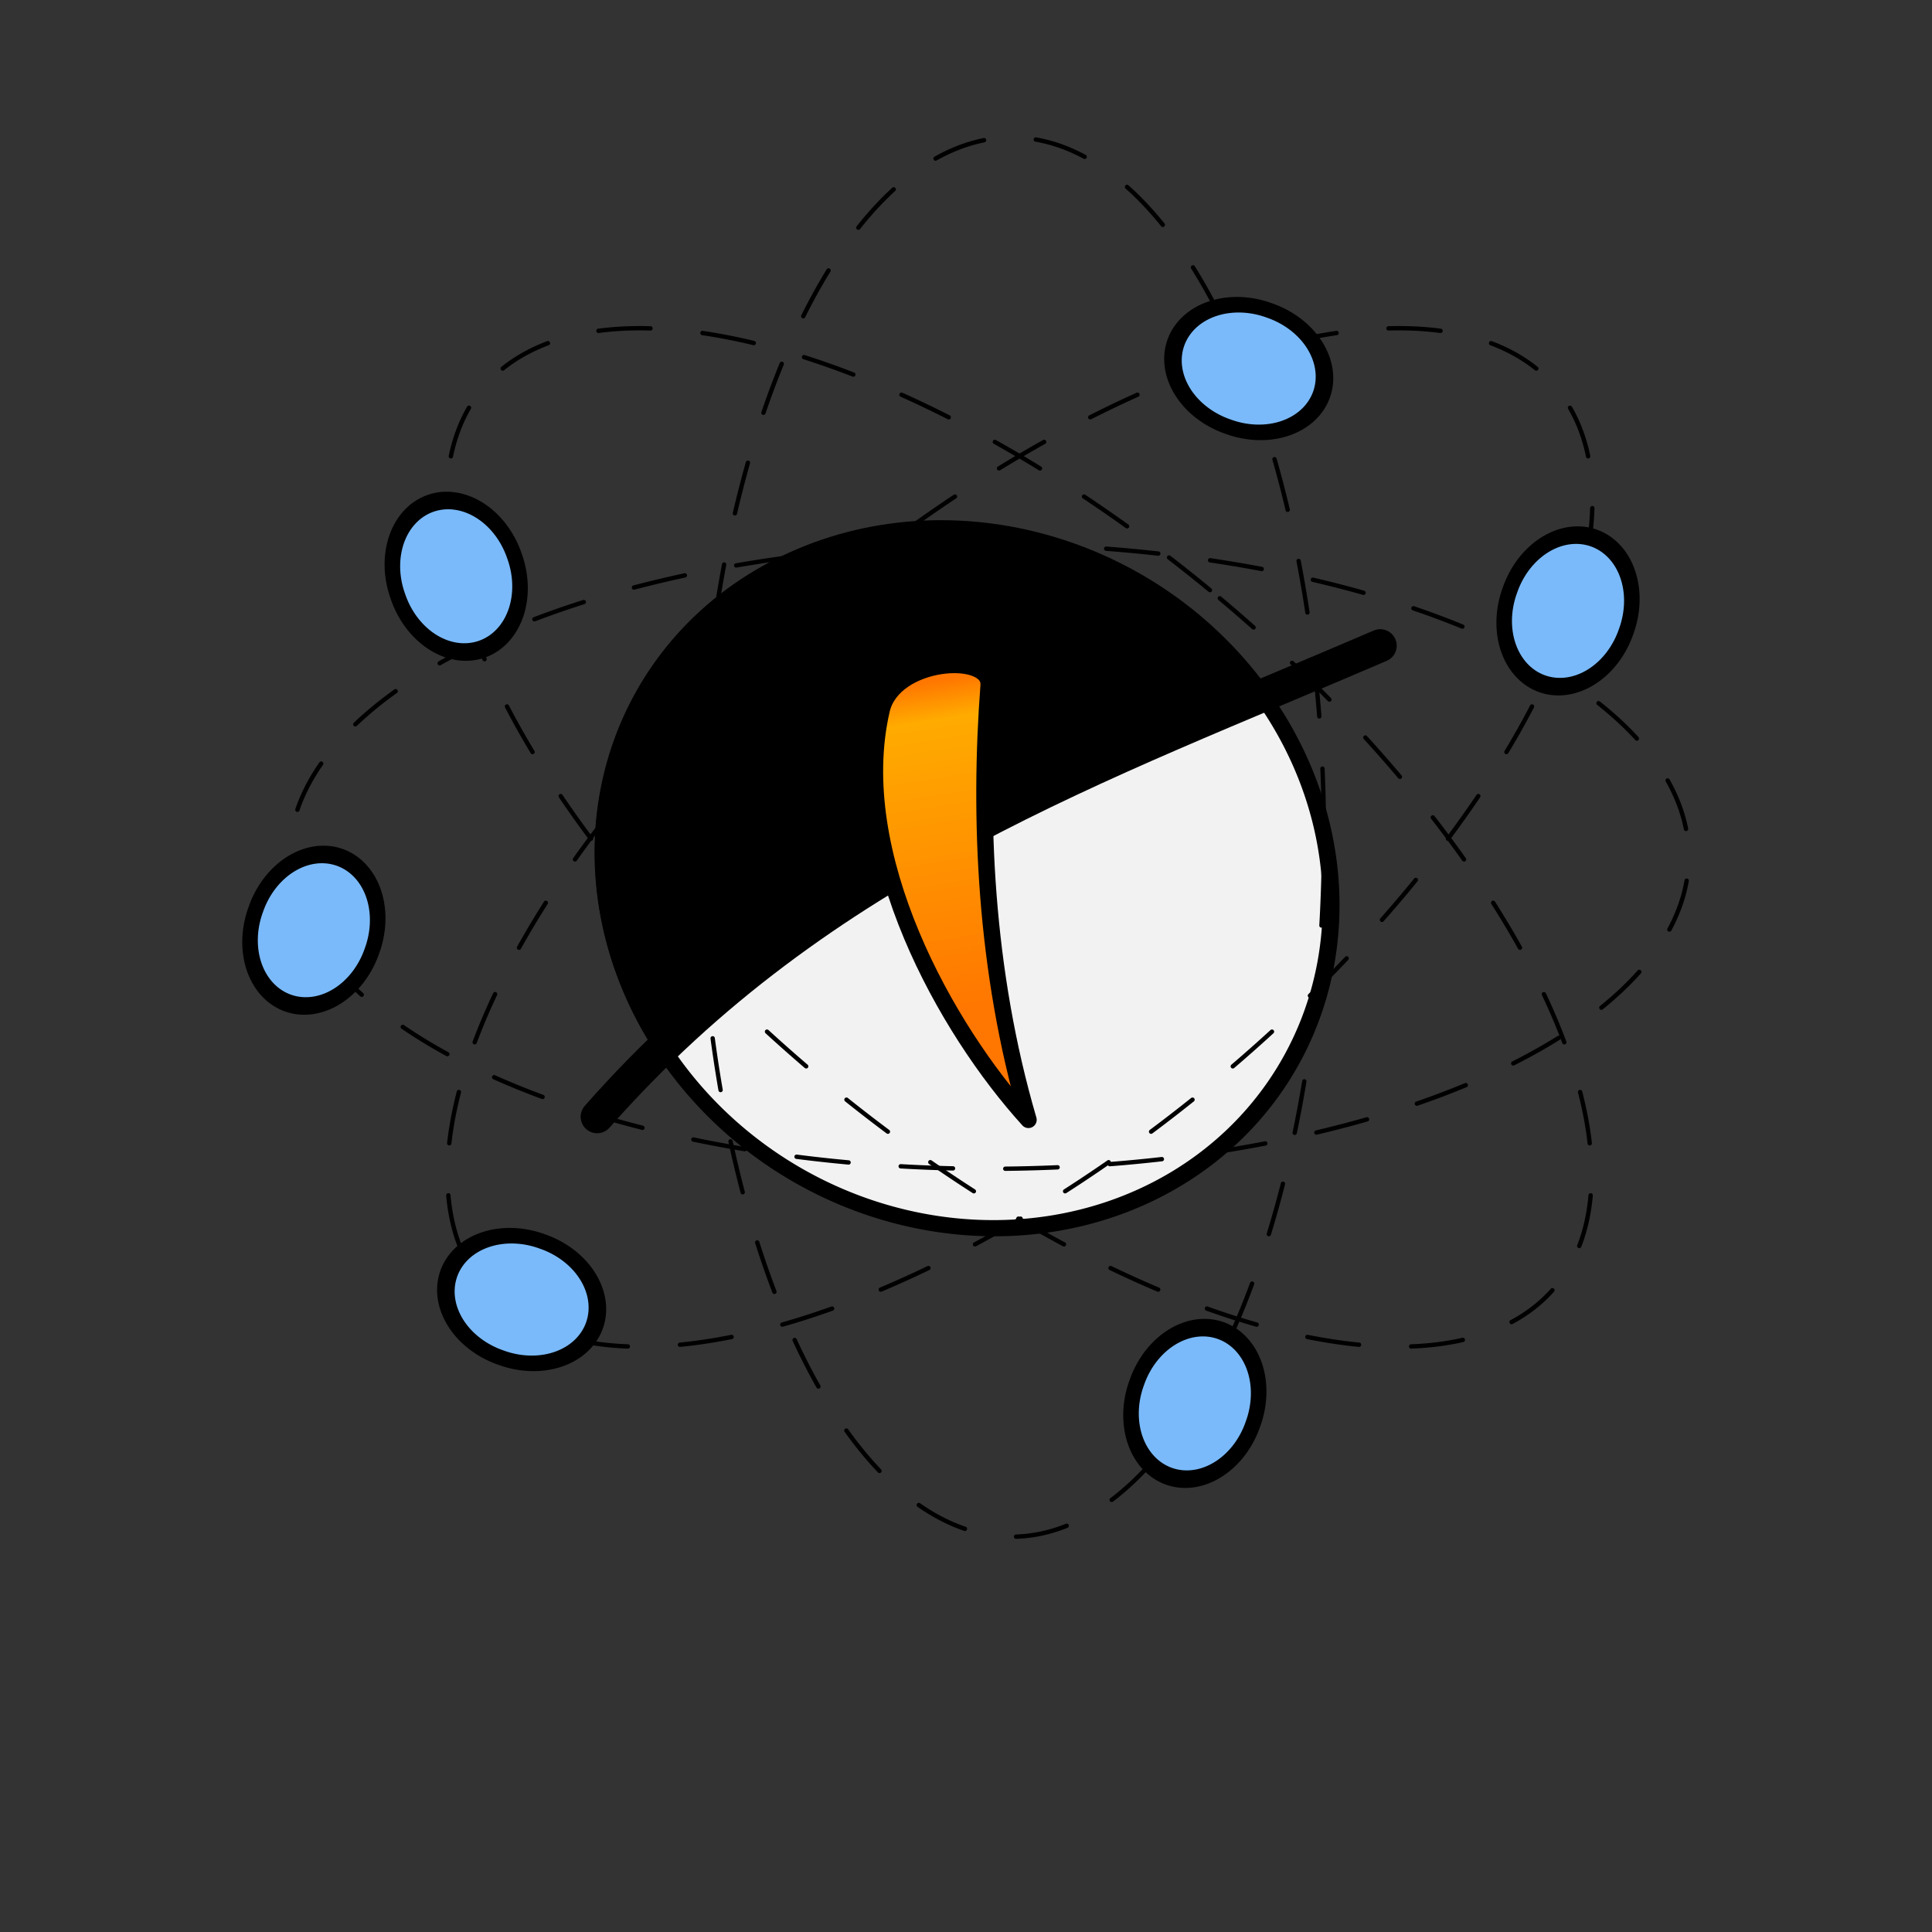 <?xml version="1.0" encoding="UTF-8" standalone="no"?>
<!-- Created with Inkscape (http://www.inkscape.org/) -->
<svg
   xmlns:dc="http://purl.org/dc/elements/1.1/"
   xmlns:cc="http://web.resource.org/cc/"
   xmlns:rdf="http://www.w3.org/1999/02/22-rdf-syntax-ns#"
   xmlns:svg="http://www.w3.org/2000/svg"
   xmlns="http://www.w3.org/2000/svg"
   xmlns:xlink="http://www.w3.org/1999/xlink"
   xmlns:sodipodi="http://sodipodi.sourceforge.net/DTD/sodipodi-0.dtd"
   xmlns:inkscape="http://www.inkscape.org/namespaces/inkscape"
   id="svg1923"
   sodipodi:version="0.32"
   inkscape:version="0.45.1"
   width="200"
   height="200"
   version="1.0"
   sodipodi:docbase="/home/fran/fsp/gpul/artwork/gpul_artwork_nuevo/gpul_logos"
   sodipodi:docname="10-2.svg"
   inkscape:export-filename="/home/ana/logogpulnuevo.png"
   inkscape:export-xdpi="90"
   inkscape:export-ydpi="90"
   inkscape:output_extension="org.inkscape.output.svg.inkscape">
  <rect width="100%" height="100%" fill="#333333" stroke="none"/>
  <defs
     id="defs1926">
    <linearGradient
       id="linearGradient4846">
      <stop
         style="stop-color:black;stop-opacity:1;"
         offset="0"
         id="stop4868" />
      <stop
         id="stop4884"
         offset="0"
         style="stop-color:black;stop-opacity:0.749;" />
      <stop
         style="stop-color:black;stop-opacity:0.718;"
         offset="0"
         id="stop4906" />
      <stop
         style="stop-color:black;stop-opacity:0.686;"
         offset="0"
         id="stop4894" />
      <stop
         id="stop4902"
         offset="0"
         style="stop-color:black;stop-opacity:0.655;" />
      <stop
         style="stop-color:black;stop-opacity:0.624;"
         offset="0"
         id="stop4890" />
      <stop
         id="stop4900"
         offset="0"
         style="stop-color:black;stop-opacity:0.561;" />
      <stop
         id="stop4882"
         offset="0"
         style="stop-color:black;stop-opacity:0.498;" />
      <stop
         id="stop4896"
         offset="0"
         style="stop-color:black;stop-opacity:0.341;" />
      <stop
         style="stop-color:black;stop-opacity:0.325;"
         offset="0.811"
         id="stop4904" />
      <stop
         id="stop4898"
         offset="0"
         style="stop-color:black;stop-opacity:0.122;" />
      <stop
         id="stop4878"
         offset="1"
         style="stop-color:black;stop-opacity:0;" />
    </linearGradient>
    <linearGradient
       id="linearGradient29056">
      <stop
         style="stop-color:black;stop-opacity:0;"
         offset="0"
         id="stop29058" />
      <stop
         style="stop-color:black;stop-opacity:1;"
         offset="1"
         id="stop29060" />
    </linearGradient>
    <linearGradient
       id="linearGradient25387">
      <stop
         style="stop-color:#f2f2f2;stop-opacity:0;"
         offset="0"
         id="stop25389" />
      <stop
         style="stop-color:#f2f2f2;stop-opacity:1;"
         offset="1"
         id="stop25391" />
    </linearGradient>
    <linearGradient
       id="linearGradient12765">
      <stop
         id="stop12767"
         offset="0"
         style="stop-color:black;stop-opacity:1;" />
      <stop
         id="stop12769"
         offset="1"
         style="stop-color:white;stop-opacity:0;" />
    </linearGradient>
    <linearGradient
       id="linearGradient11870">
      <stop
         id="stop11872"
         offset="0"
         style="stop-color:black;stop-opacity:1;" />
      <stop
         id="stop11874"
         offset="1"
         style="stop-color:white;stop-opacity:0;" />
    </linearGradient>
    <linearGradient
       id="linearGradient10077">
      <stop
         style="stop-color:white;stop-opacity:1;"
         offset="0"
         id="stop10079" />
      <stop
         id="stop3062"
         offset="1"
         style="stop-color:white;stop-opacity:0;" />
      <stop
         style="stop-color:white;stop-opacity:0;"
         offset="1"
         id="stop10081" />
    </linearGradient>
    <linearGradient
       inkscape:collect="always"
       id="linearGradient8267">
      <stop
         style="stop-color:white;stop-opacity:1;"
         offset="0"
         id="stop8269" />
      <stop
         style="stop-color:white;stop-opacity:0;"
         offset="1"
         id="stop8271" />
    </linearGradient>
    <linearGradient
       id="linearGradient3740">
      <stop
         style="stop-color:#ff7600;stop-opacity:1;"
         offset="0"
         id="stop3742" />
      <stop
         id="stop3748"
         offset="0.118"
         style="stop-color:#ffab00;stop-opacity:1;" />
      <stop
         style="stop-color:#ff7600;stop-opacity:1;"
         offset="1"
         id="stop3744" />
    </linearGradient>
    <linearGradient
       inkscape:collect="always"
       xlink:href="#linearGradient3740"
       id="linearGradient3746"
       x1="62.861"
       y1="33.071"
       x2="66.782"
       y2="57.927"
       gradientUnits="userSpaceOnUse"
       gradientTransform="translate(0.696,0.928)" />
    <linearGradient
       inkscape:collect="always"
       xlink:href="#linearGradient3740"
       id="linearGradient6467"
       gradientUnits="userSpaceOnUse"
       gradientTransform="translate(0.696,0.928)"
       x1="62.861"
       y1="33.071"
       x2="66.782"
       y2="57.927" />
    <linearGradient
       inkscape:collect="always"
       xlink:href="#linearGradient8267"
       id="linearGradient15490"
       gradientUnits="userSpaceOnUse"
       x1="24.163"
       y1="34.535"
       x2="30.477"
       y2="49.741" />
    <linearGradient
       inkscape:collect="always"
       xlink:href="#linearGradient10077"
       id="linearGradient15492"
       gradientUnits="userSpaceOnUse"
       x1="78.796"
       y1="12.753"
       x2="59.34"
       y2="62.367" />
    <linearGradient
       inkscape:collect="always"
       xlink:href="#linearGradient11870"
       id="linearGradient15498"
       gradientUnits="userSpaceOnUse"
       x1="84.825"
       y1="-3.401"
       x2="58.616"
       y2="68.082" />
    <linearGradient
       inkscape:collect="always"
       xlink:href="#linearGradient12765"
       id="linearGradient15500"
       gradientUnits="userSpaceOnUse"
       x1="21.056"
       y1="31.401"
       x2="30.477"
       y2="49.741" />
    <linearGradient
       inkscape:collect="always"
       xlink:href="#linearGradient10077"
       id="linearGradient15505"
       gradientUnits="userSpaceOnUse"
       gradientTransform="translate(0,-0.348)"
       x1="55.323"
       y1="35.739"
       x2="64.021"
       y2="43.061" />
    <linearGradient
       inkscape:collect="always"
       xlink:href="#linearGradient3740"
       id="linearGradient15508"
       gradientUnits="userSpaceOnUse"
       gradientTransform="translate(0.696,0.928)"
       x1="62.861"
       y1="33.071"
       x2="66.782"
       y2="57.927" />
    <radialGradient
       inkscape:collect="always"
       xlink:href="#linearGradient25387"
       id="radialGradient25393"
       cx="70.687"
       cy="87.9"
       fx="70.687"
       fy="87.9"
       r="28.242"
       gradientUnits="userSpaceOnUse"
       gradientTransform="matrix(0.771,-1.062,0.434,0.247,-18.736,130.544)" />
    <radialGradient
       inkscape:collect="always"
       xlink:href="#linearGradient29056"
       id="radialGradient29062"
       cx="76.287"
       cy="19.487"
       fx="76.287"
       fy="19.487"
       r="25.538"
       gradientTransform="matrix(0.275,1.072,-0.514,0.132,68.926,-53.046)"
       gradientUnits="userSpaceOnUse" />
    <radialGradient
       inkscape:collect="always"
       xlink:href="#linearGradient25387"
       id="radialGradient30896"
       gradientUnits="userSpaceOnUse"
       gradientTransform="matrix(0.771,-1.062,0.434,0.247,-18.736,130.544)"
       cx="70.687"
       cy="87.9"
       fx="70.687"
       fy="87.9"
       r="28.242" />
    <linearGradient
       inkscape:collect="always"
       xlink:href="#linearGradient11870"
       id="linearGradient30908"
       gradientUnits="userSpaceOnUse"
       x1="84.825"
       y1="-3.401"
       x2="58.616"
       y2="68.082" />
    <linearGradient
       inkscape:collect="always"
       xlink:href="#linearGradient12765"
       id="linearGradient30910"
       gradientUnits="userSpaceOnUse"
       x1="21.056"
       y1="31.401"
       x2="30.477"
       y2="49.741" />
    <linearGradient
       inkscape:collect="always"
       xlink:href="#linearGradient10077"
       id="linearGradient2139"
       gradientUnits="userSpaceOnUse"
       gradientTransform="translate(-7.217,11.134)"
       x1="55.323"
       y1="35.739"
       x2="64.021"
       y2="43.061" />
    <linearGradient
       inkscape:collect="always"
       xlink:href="#linearGradient3740"
       id="linearGradient2142"
       gradientUnits="userSpaceOnUse"
       gradientTransform="translate(-6.521,12.409)"
       x1="62.861"
       y1="33.071"
       x2="66.782"
       y2="57.927" />
    <radialGradient
       inkscape:collect="always"
       xlink:href="#linearGradient29056"
       id="radialGradient2150"
       gradientUnits="userSpaceOnUse"
       gradientTransform="matrix(0.275,1.072,-0.514,0.132,61.709,-41.564)"
       cx="76.287"
       cy="19.487"
       fx="76.287"
       fy="19.487"
       r="25.538" />
    <radialGradient
       inkscape:collect="always"
       xlink:href="#linearGradient10077"
       id="radialGradient3060"
       cx="65.181"
       cy="57.427"
       fx="65.181"
       fy="57.427"
       r="27.603"
       gradientUnits="userSpaceOnUse" />
    <radialGradient
       inkscape:collect="always"
       xlink:href="#linearGradient10077"
       id="radialGradient3070"
       gradientUnits="userSpaceOnUse"
       cx="65.181"
       cy="57.427"
       fx="65.181"
       fy="57.427"
       r="27.603" />
    <radialGradient
       inkscape:collect="always"
       xlink:href="#linearGradient4846"
       id="radialGradient4852"
       cx="65.181"
       cy="57.427"
       fx="65.181"
       fy="57.427"
       r="28.242"
       gradientUnits="userSpaceOnUse" />
    <radialGradient
       inkscape:collect="always"
       xlink:href="#linearGradient4846"
       id="radialGradient4916"
       cx="28.212"
       cy="44.286"
       fx="28.212"
       fy="44.286"
       r="5.577"
       gradientTransform="matrix(1,0,0,1.059,0,-2.605)"
       gradientUnits="userSpaceOnUse" />
    <radialGradient
       inkscape:collect="always"
       xlink:href="#linearGradient29056"
       id="radialGradient4961"
       gradientUnits="userSpaceOnUse"
       gradientTransform="matrix(0.275,1.072,-0.514,0.132,61.709,-41.564)"
       cx="76.287"
       cy="19.487"
       fx="76.287"
       fy="19.487"
       r="25.538" />
    <linearGradient
       inkscape:collect="always"
       xlink:href="#linearGradient3740"
       id="linearGradient4965"
       gradientUnits="userSpaceOnUse"
       gradientTransform="translate(-6.521,12.409)"
       x1="62.861"
       y1="33.071"
       x2="66.782"
       y2="57.927" />
    <linearGradient
       inkscape:collect="always"
       xlink:href="#linearGradient10077"
       id="linearGradient4967"
       gradientUnits="userSpaceOnUse"
       gradientTransform="translate(-7.217,11.134)"
       x1="55.323"
       y1="35.739"
       x2="64.021"
       y2="43.061" />
    <linearGradient
       inkscape:collect="always"
       xlink:href="#linearGradient10077"
       id="linearGradient4979"
       gradientUnits="userSpaceOnUse"
       gradientTransform="matrix(2.196,0,0,2.196,-38.574,-10.258)"
       x1="55.323"
       y1="35.739"
       x2="64.021"
       y2="43.061" />
    <linearGradient
       inkscape:collect="always"
       xlink:href="#linearGradient3740"
       id="linearGradient4982"
       gradientUnits="userSpaceOnUse"
       gradientTransform="matrix(2.196,0,0,2.196,-37.045,-7.456)"
       x1="62.861"
       y1="33.071"
       x2="66.782"
       y2="57.927" />
    <radialGradient
       inkscape:collect="always"
       xlink:href="#linearGradient29056"
       id="radialGradient4989"
       gradientUnits="userSpaceOnUse"
       gradientTransform="matrix(0.605,2.353,-1.129,0.29,112.8,-125.992)"
       cx="76.287"
       cy="19.487"
       fx="76.287"
       fy="19.487"
       r="25.538" />
    <radialGradient
       inkscape:collect="always"
       xlink:href="#linearGradient4846"
       id="radialGradient9256"
       gradientUnits="userSpaceOnUse"
       cx="65.181"
       cy="57.427"
       fx="65.181"
       fy="57.427"
       r="28.242" />
    <radialGradient
       inkscape:collect="always"
       xlink:href="#linearGradient29056"
       id="radialGradient9258"
       gradientUnits="userSpaceOnUse"
       gradientTransform="matrix(0.605,2.353,-1.129,0.29,112.8,-125.992)"
       cx="76.287"
       cy="19.487"
       fx="76.287"
       fy="19.487"
       r="25.538" />
    <radialGradient
       inkscape:collect="always"
       xlink:href="#linearGradient4846"
       id="radialGradient9260"
       gradientUnits="userSpaceOnUse"
       gradientTransform="matrix(1,0,0,1.059,0,-2.605)"
       cx="28.212"
       cy="44.286"
       fx="28.212"
       fy="44.286"
       r="5.577" />
    <radialGradient
       inkscape:collect="always"
       xlink:href="#linearGradient10077"
       id="radialGradient9262"
       gradientUnits="userSpaceOnUse"
       cx="65.181"
       cy="57.427"
       fx="65.181"
       fy="57.427"
       r="27.603" />
    <linearGradient
       inkscape:collect="always"
       xlink:href="#linearGradient3740"
       id="linearGradient9264"
       gradientUnits="userSpaceOnUse"
       gradientTransform="matrix(2.196,0,0,2.196,-37.045,-7.456)"
       x1="62.861"
       y1="33.071"
       x2="66.782"
       y2="57.927" />
    <linearGradient
       inkscape:collect="always"
       xlink:href="#linearGradient10077"
       id="linearGradient9266"
       gradientUnits="userSpaceOnUse"
       gradientTransform="matrix(2.196,0,0,2.196,-38.574,-10.258)"
       x1="55.323"
       y1="35.739"
       x2="64.021"
       y2="43.061" />
    <linearGradient
       inkscape:collect="always"
       xlink:href="#linearGradient11870"
       id="linearGradient9268"
       gradientUnits="userSpaceOnUse"
       x1="84.825"
       y1="-3.401"
       x2="58.616"
       y2="68.082" />
    <linearGradient
       inkscape:collect="always"
       xlink:href="#linearGradient12765"
       id="linearGradient9270"
       gradientUnits="userSpaceOnUse"
       x1="21.056"
       y1="31.401"
       x2="30.477"
       y2="49.741" />
    <radialGradient
       inkscape:collect="always"
       xlink:href="#linearGradient10077"
       id="radialGradient9272"
       gradientUnits="userSpaceOnUse"
       cx="65.181"
       cy="57.427"
       fx="65.181"
       fy="57.427"
       r="27.603" />
    <linearGradient
       inkscape:collect="always"
       xlink:href="#linearGradient3740"
       id="linearGradient3554"
       gradientUnits="userSpaceOnUse"
       gradientTransform="translate(0.696,0.928)"
       x1="62.861"
       y1="33.071"
       x2="66.782"
       y2="57.927" />
    <linearGradient
       inkscape:collect="always"
       xlink:href="#linearGradient3740"
       id="linearGradient2113"
       gradientUnits="userSpaceOnUse"
       gradientTransform="translate(0.696,0.928)"
       x1="62.861"
       y1="33.071"
       x2="66.782"
       y2="57.927" />
    <linearGradient
       inkscape:collect="always"
       xlink:href="#linearGradient3740"
       id="linearGradient6527"
       gradientUnits="userSpaceOnUse"
       gradientTransform="translate(0.696,0.928)"
       x1="62.861"
       y1="33.071"
       x2="66.782"
       y2="57.927" />
  </defs>
  <sodipodi:namedview
     inkscape:window-height="735"
     inkscape:window-width="958"
     inkscape:pageshadow="2"
     inkscape:pageopacity="0.0"
     guidetolerance="10.0"
     gridtolerance="10.0"
     objecttolerance="10.0"
     borderopacity="1.0"
     bordercolor="#666666"
     pagecolor="#ffffff"
     id="base"
     inkscape:zoom="1.5241936"
     inkscape:cx="73.935785"
     inkscape:cy="94.004665"
     inkscape:window-x="64"
     inkscape:window-y="0"
     inkscape:current-layer="svg1923"
     width="200px"
     height="200px" />
  <g
     id="g6508"
     transform="matrix(0.607,0,0,0.607,34.542,32.198)">
    <g
       transform="matrix(2.249,0,0,2.249,-42.71,-13.132)"
       id="g6451">
      <g
         id="g6453">
        <g
           id="g6455">
          <path
             transform="matrix(0.689,-0.645,0.725,0.711,-19.525,50.101)"
             d="M 92.784 57.427 A 27.603 27.603 0 1 1  37.578,57.427 A 27.603 27.603 0 1 1  92.784 57.427 z"
             sodipodi:ry="27.603354"
             sodipodi:rx="27.603354"
             sodipodi:cy="57.427204"
             sodipodi:cx="65.18103"
             id="path6457"
             style="fill:#f2f2f2;fill-opacity:1;stroke:#000000;stroke-width:1.277;stroke-linecap:round;stroke-miterlimit:4;stroke-dasharray:none;stroke-dashoffset:0;stroke-opacity:1"
             sodipodi:type="arc" />
          <path
             sodipodi:nodetypes="csccc"
             id="path6459"
             d="M 43.836,61.546 C 35.571,48.71 39.257,32.603 52.063,25.592 C 64.358,18.861 80.56,22.833 89.251,34.708 C 80.686,38.029 72.818,42.277 64.485,46.525 C 56.52,51.455 50.41,55.92 43.836,61.546 z "
             style="fill:#000000;fill-opacity:1;stroke:#000000;stroke-width:1.25;stroke-linecap:round;stroke-miterlimit:4;stroke-dasharray:none;stroke-dashoffset:0;stroke-opacity:1" />
        </g>
        <path
           sodipodi:nodetypes="cc"
           id="path6461"
           d="M 38.969,66.938 C 55.98,47.608 77.166,40.339 98.351,31.216"
           style="opacity:1;fill:none;fill-opacity:0.75;fill-rule:evenodd;stroke:#000000;stroke-width:2.5;stroke-linecap:round;stroke-linejoin:miter;stroke-miterlimit:4;stroke-dasharray:none;stroke-opacity:1" />
      </g>
      <path
         sodipodi:nodetypes="cssc"
         id="path6463"
         d="M 71.676,67.17 C 65.413,60.288 58.009,47.05 60.542,36.087 C 61.441,32.195 68.852,31.709 68.66,34.231 C 67.905,44.167 68.351,55.803 71.676,67.17 z "
         style="fill:url(#linearGradient6527);fill-opacity:1;fill-rule:evenodd;stroke:#000000;stroke-width:1.25;stroke-linecap:round;stroke-linejoin:round;stroke-miterlimit:4;stroke-dasharray:none;stroke-opacity:1" />
    </g>
    <path
       transform="matrix(2.848,0,0,2.864,314.635,-192.728)"
       sodipodi:open="true"
       sodipodi:end="9.424778"
       sodipodi:start="3.1599097"
       d="M -88.568,97.872 A 18.698,41.661 0 1 1 -88.571,98.635"
       sodipodi:ry="41.661373"
       sodipodi:rx="18.698412"
       sodipodi:cy="98.634926"
       sodipodi:cx="-69.873016"
       id="path2246"
       style="opacity:1;color:#000000;fill:none;fill-opacity:1;fill-rule:nonzero;stroke:#000000;stroke-width:0.26;stroke-linecap:round;stroke-linejoin:round;marker:none;marker-start:none;marker-mid:none;marker-end:none;stroke-miterlimit:4;stroke-dasharray:3.115, 3.115;stroke-dashoffset:0;stroke-opacity:1;visibility:visible;display:inline;overflow:visible"
       sodipodi:type="arc" />
    <path
       sodipodi:type="arc"
       style="opacity:1;color:#000000;fill:none;fill-opacity:1;fill-rule:nonzero;stroke:#000000;stroke-width:0.26;stroke-linecap:round;stroke-linejoin:round;marker:none;marker-start:none;marker-mid:none;marker-end:none;stroke-miterlimit:4;stroke-dasharray:3.115, 3.115;stroke-dashoffset:0;stroke-opacity:1;visibility:visible;display:inline;overflow:visible"
       id="path6480"
       sodipodi:cx="-69.873016"
       sodipodi:cy="98.634926"
       sodipodi:rx="18.698412"
       sodipodi:ry="41.661373"
       d="M -88.568,97.872 A 18.698,41.661 0 1 1 -88.571,98.635"
       sodipodi:start="3.1599097"
       sodipodi:end="9.424778"
       sodipodi:open="true"
       transform="matrix(0,2.848,-2.864,0,394.227,292.035)" />
    <path
       transform="matrix(1.829,2.183,-2.195,1.84,461.302,60.853)"
       sodipodi:open="true"
       sodipodi:end="9.424778"
       sodipodi:start="3.1599097"
       d="M -88.568,97.872 A 18.698,41.661 0 1 1 -88.571,98.635"
       sodipodi:ry="41.661373"
       sodipodi:rx="18.698412"
       sodipodi:cy="98.634926"
       sodipodi:cx="-69.873016"
       id="path6482"
       style="opacity:1;color:#000000;fill:none;fill-opacity:1;fill-rule:nonzero;stroke:#000000;stroke-width:0.26;stroke-linecap:round;stroke-linejoin:round;marker:none;marker-start:none;marker-mid:none;marker-end:none;stroke-miterlimit:4;stroke-dasharray:3.115, 3.115;stroke-dashoffset:0;stroke-opacity:1;visibility:visible;display:inline;overflow:visible"
       sodipodi:type="arc" />
    <path
       sodipodi:type="arc"
       style="opacity:1;color:#000000;fill:none;fill-opacity:1;fill-rule:nonzero;stroke:#000000;stroke-width:0.26;stroke-linecap:round;stroke-linejoin:round;marker:none;marker-start:none;marker-mid:none;marker-end:none;stroke-miterlimit:4;stroke-dasharray:3.115, 3.115;stroke-dashoffset:0;stroke-opacity:1;visibility:visible;display:inline;overflow:visible"
       id="path6484"
       sodipodi:cx="-69.873016"
       sodipodi:cy="98.634926"
       sodipodi:rx="18.698412"
       sodipodi:ry="41.661373"
       d="M -88.568,97.872 A 18.698,41.661 0 1 1 -88.571,98.635"
       sodipodi:start="3.1599097"
       sodipodi:end="9.424778"
       sodipodi:open="true"
       transform="matrix(-1.829,2.183,2.195,1.84,-227.376,60.853)" />
    <path
       sodipodi:type="arc"
       style="fill:#7abafa;fill-opacity:1;stroke:#000000;stroke-width:1.379;stroke-linecap:round;stroke-linejoin:round;stroke-miterlimit:4;stroke-dasharray:none;stroke-dashoffset:0;stroke-opacity:1"
       id="path6465"
       sodipodi:cx="28.211639"
       sodipodi:cy="44.285713"
       sodipodi:rx="5.5767198"
       sodipodi:ry="5.9047618"
       d="M 33.788 44.286 A 5.577 5.905 0 1 1  22.635,44.286 A 5.577 5.905 0 1 1  33.788 44.286 z"
       transform="matrix(1.777,0.632,-0.738,2.076,-20.827,-4.169)" />
    <path
       transform="matrix(0.632,-1.777,2.076,0.738,-77.713,186.031)"
       d="M 33.788 44.286 A 5.577 5.905 0 1 1  22.635,44.286 A 5.577 5.905 0 1 1  33.788 44.286 z"
       sodipodi:ry="5.9047618"
       sodipodi:rx="5.5767198"
       sodipodi:cy="44.285713"
       sodipodi:cx="28.211639"
       id="path6494"
       style="fill:#7abafa;fill-opacity:1;stroke:#000000;stroke-width:1.379;stroke-linecap:round;stroke-linejoin:round;stroke-miterlimit:4;stroke-dasharray:none;stroke-dashoffset:0;stroke-opacity:1"
       sodipodi:type="arc" />
    <path
       sodipodi:type="arc"
       style="fill:#7abafa;fill-opacity:1;stroke:#000000;stroke-width:1.379;stroke-linecap:round;stroke-linejoin:round;stroke-miterlimit:4;stroke-dasharray:none;stroke-dashoffset:0;stroke-opacity:1"
       id="path6496"
       sodipodi:cx="28.211639"
       sodipodi:cy="44.285713"
       sodipodi:rx="5.5767198"
       sodipodi:ry="5.9047618"
       d="M 33.788 44.286 A 5.577 5.905 0 1 1  22.635,44.286 A 5.577 5.905 0 1 1  33.788 44.286 z"
       transform="matrix(1.777,0.632,-0.738,2.076,129.417,76.53)" />
    <path
       sodipodi:type="arc"
       style="fill:#7abafa;fill-opacity:1;stroke:#000000;stroke-width:1.379;stroke-linecap:round;stroke-linejoin:round;stroke-miterlimit:4;stroke-dasharray:none;stroke-dashoffset:0;stroke-opacity:1"
       id="path6500"
       sodipodi:cx="28.211639"
       sodipodi:cy="44.285713"
       sodipodi:rx="5.5767198"
       sodipodi:ry="5.9047618"
       d="M 33.788 44.286 A 5.577 5.905 0 1 1  22.635,44.286 A 5.577 5.905 0 1 1  33.788 44.286 z"
       transform="matrix(-1.777,-0.632,0.738,-2.076,227.958,160.907)" />
    <path
       transform="matrix(0.632,-1.777,2.076,0.738,46.287,27.259)"
       d="M 33.788 44.286 A 5.577 5.905 0 1 1  22.635,44.286 A 5.577 5.905 0 1 1  33.788 44.286 z"
       sodipodi:ry="5.9047618"
       sodipodi:rx="5.5767198"
       sodipodi:cy="44.285713"
       sodipodi:cx="28.211639"
       id="path6502"
       style="fill:#7abafa;fill-opacity:1;stroke:#000000;stroke-width:1.379;stroke-linecap:round;stroke-linejoin:round;stroke-miterlimit:4;stroke-dasharray:none;stroke-dashoffset:0;stroke-opacity:1"
       sodipodi:type="arc" />
    <path
       sodipodi:type="arc"
       style="fill:#7abafa;fill-opacity:1;stroke:#000000;stroke-width:1.379;stroke-linecap:round;stroke-linejoin:round;stroke-miterlimit:4;stroke-dasharray:none;stroke-dashoffset:0;stroke-opacity:1"
       id="path6504"
       sodipodi:cx="28.211639"
       sodipodi:cy="44.285713"
       sodipodi:rx="5.5767198"
       sodipodi:ry="5.9047618"
       d="M 33.788 44.286 A 5.577 5.905 0 1 1  22.635,44.286 A 5.577 5.905 0 1 1  33.788 44.286 z"
       transform="matrix(1.777,-0.632,-0.738,-2.076,3.448,155.002)" />
  </g>
</svg>

